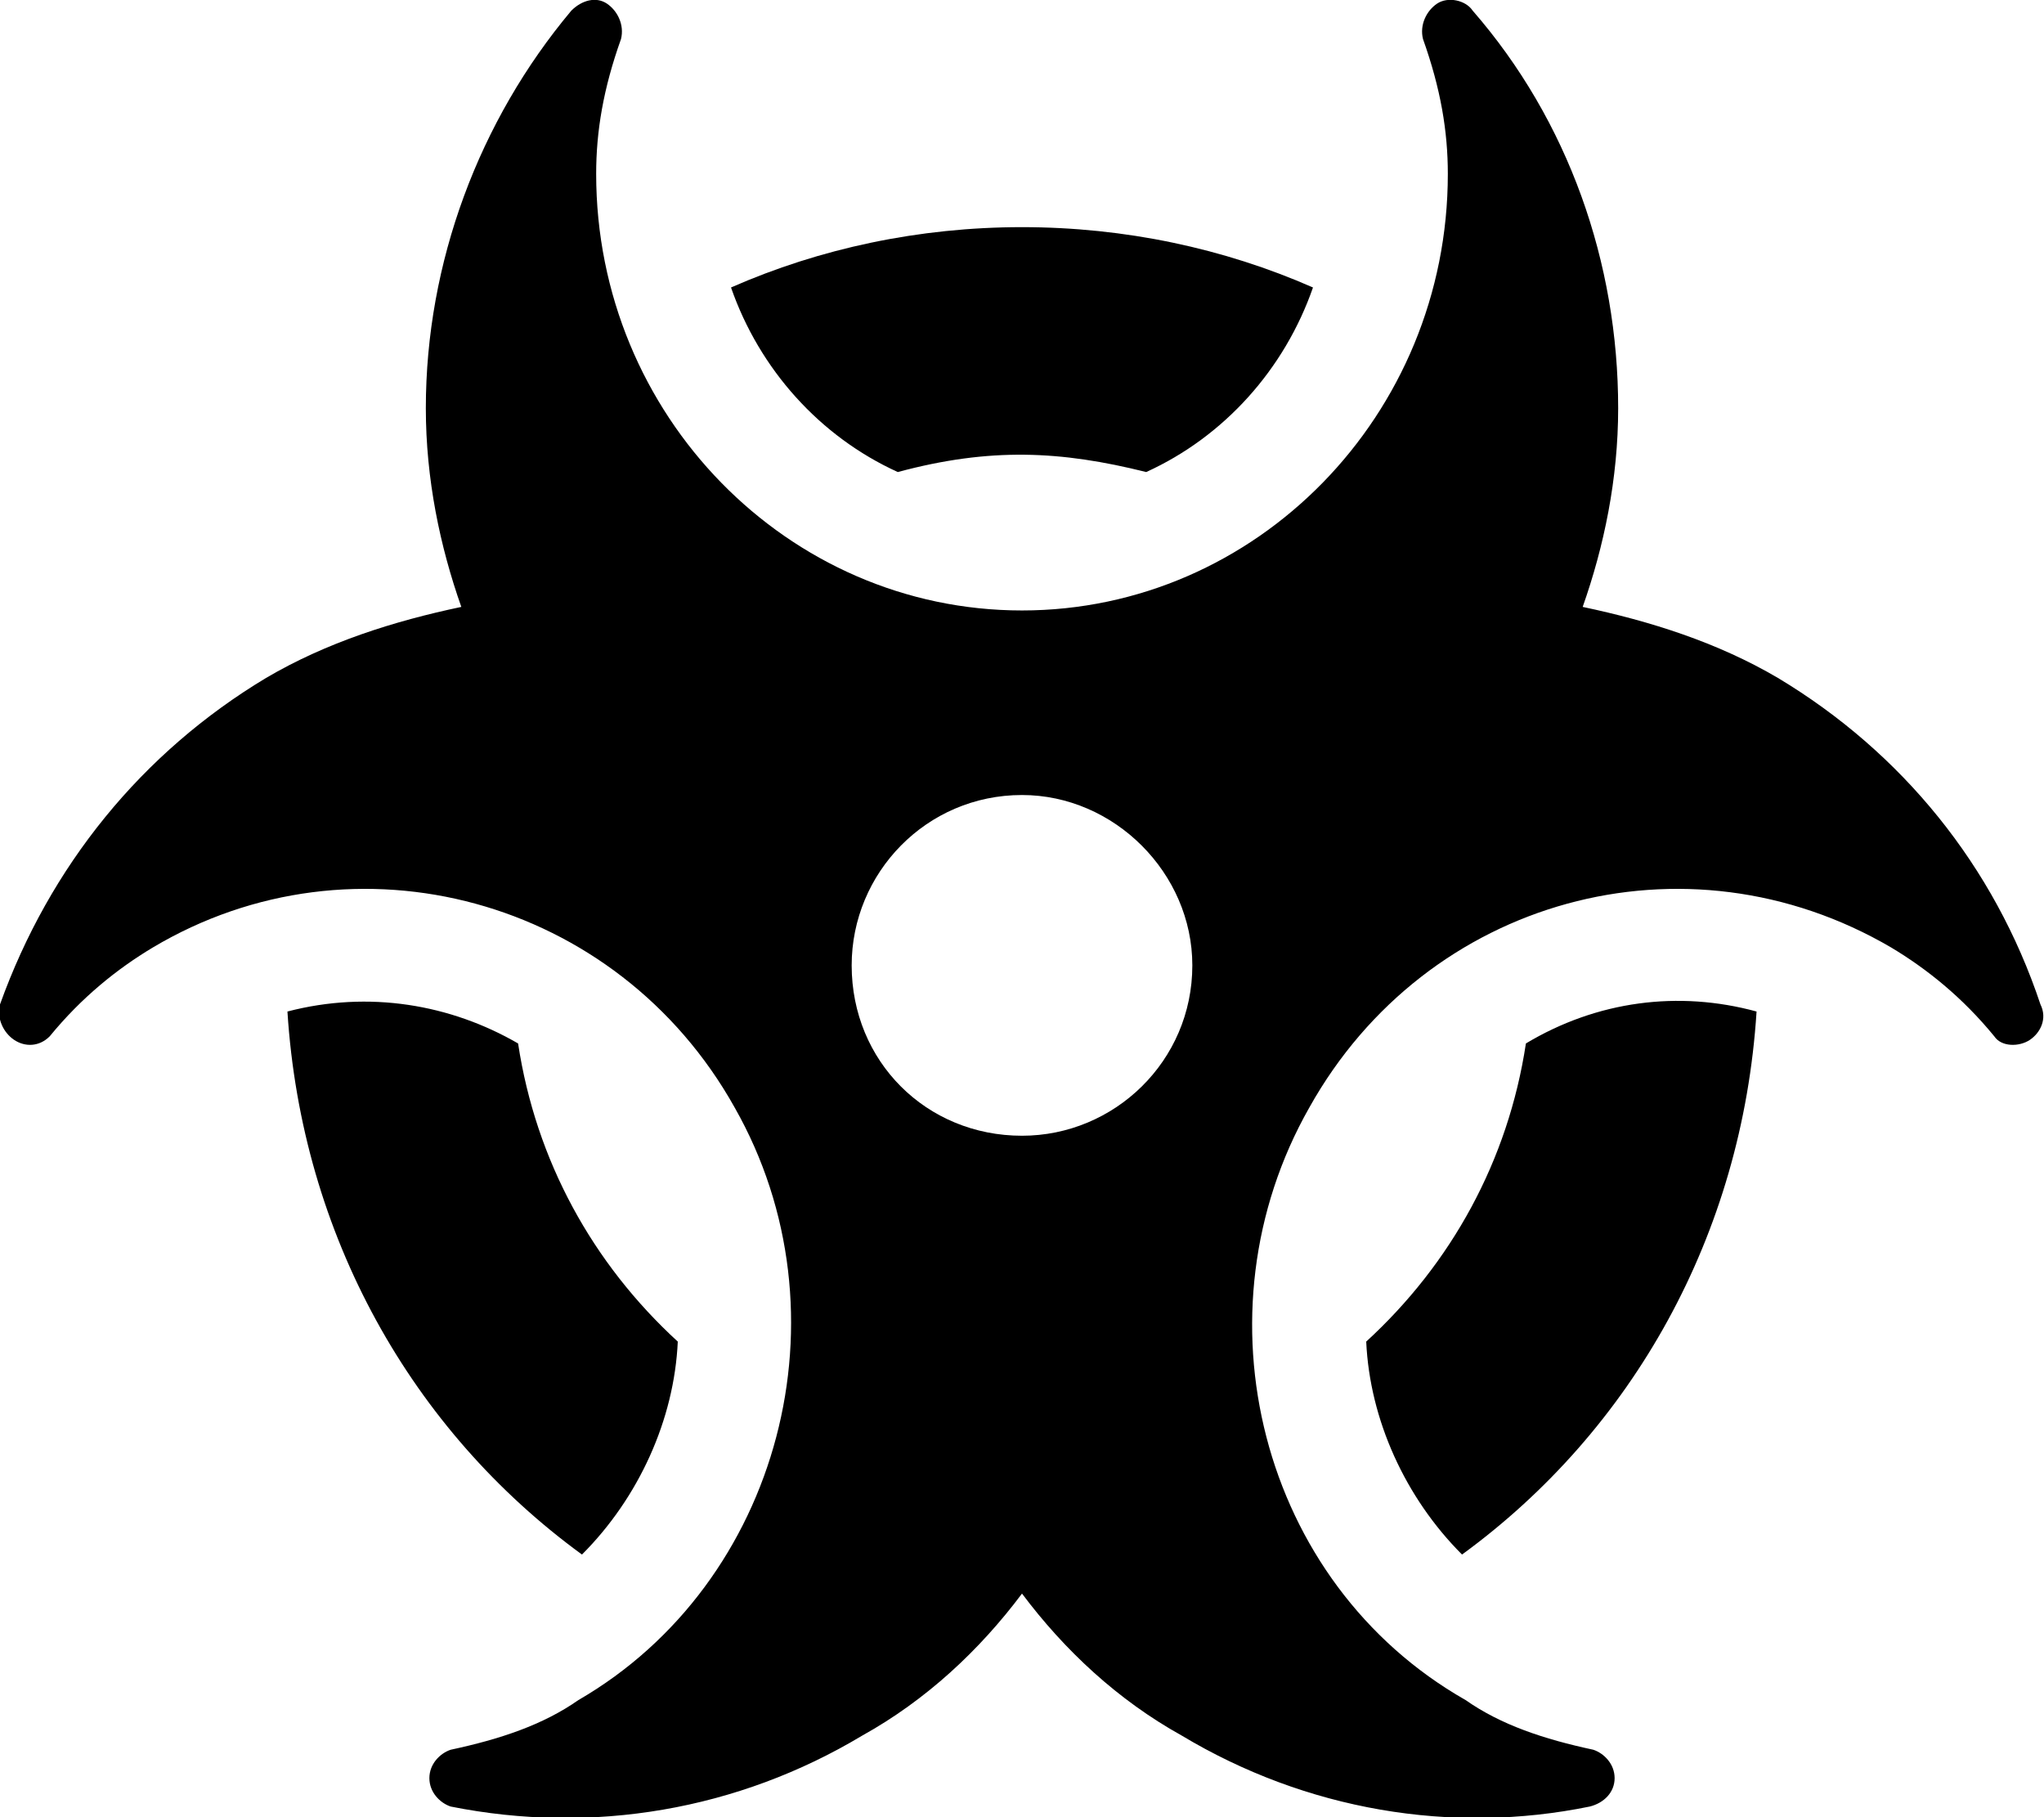<svg xmlns="http://www.w3.org/2000/svg" viewBox="0 0 576 512"><!-- Font Awesome Free 6.0.0-alpha1 by @fontawesome - https://fontawesome.com License - https://fontawesome.com/license/free (Icons: CC BY 4.0, Fonts: SIL OFL 1.1, Code: MIT License) --><path d="M575 283C562 244 536 212 501 191C484 181 465 175 446 171C452 154 456 135 456 115C456 74 442 34 415 3C413 0 408 -1 405 1C402 3 400 7 401 11C406 25 408 37 408 49C408 117 354 172 288 172S168 117 168 49C168 37 170 25 175 11C176 7 174 3 171 1C168 -1 164 0 161 3C135 34 120 74 120 115C120 135 124 154 130 171C111 175 92 181 75 191C40 212 14 244 0 283C-1 287 1 291 4 293C7 295 11 295 14 292C23 281 33 273 43 267C100 233 174 253 207 312C240 370 220 446 163 479C153 486 141 490 127 493C124 494 121 497 121 501C121 505 124 508 127 509C167 517 208 510 243 489C261 479 276 465 288 449C300 465 315 479 333 489C368 510 409 517 448 509C452 508 455 505 455 501C455 497 452 494 449 493C435 490 423 486 413 479C355 446 336 370 369 312C402 253 475 233 533 267C543 273 553 281 562 292C564 295 569 295 572 293C575 291 577 287 575 283ZM288 320C261 320 240 299 240 272C240 246 261 224 288 224C314 224 336 246 336 272C336 299 314 320 288 320ZM385 378C386 400 396 422 412 438C460 403 491 348 495 285C473 279 450 282 430 294C425 327 409 356 385 378ZM253 133C279 126 299 127 323 133C345 123 362 104 370 81C345 70 317 64 288 64C259 64 231 70 206 81C214 104 231 123 253 133ZM164 438C180 422 190 400 191 378C167 356 151 327 146 294C127 283 104 279 81 285C85 348 116 403 164 438Z"/></svg>